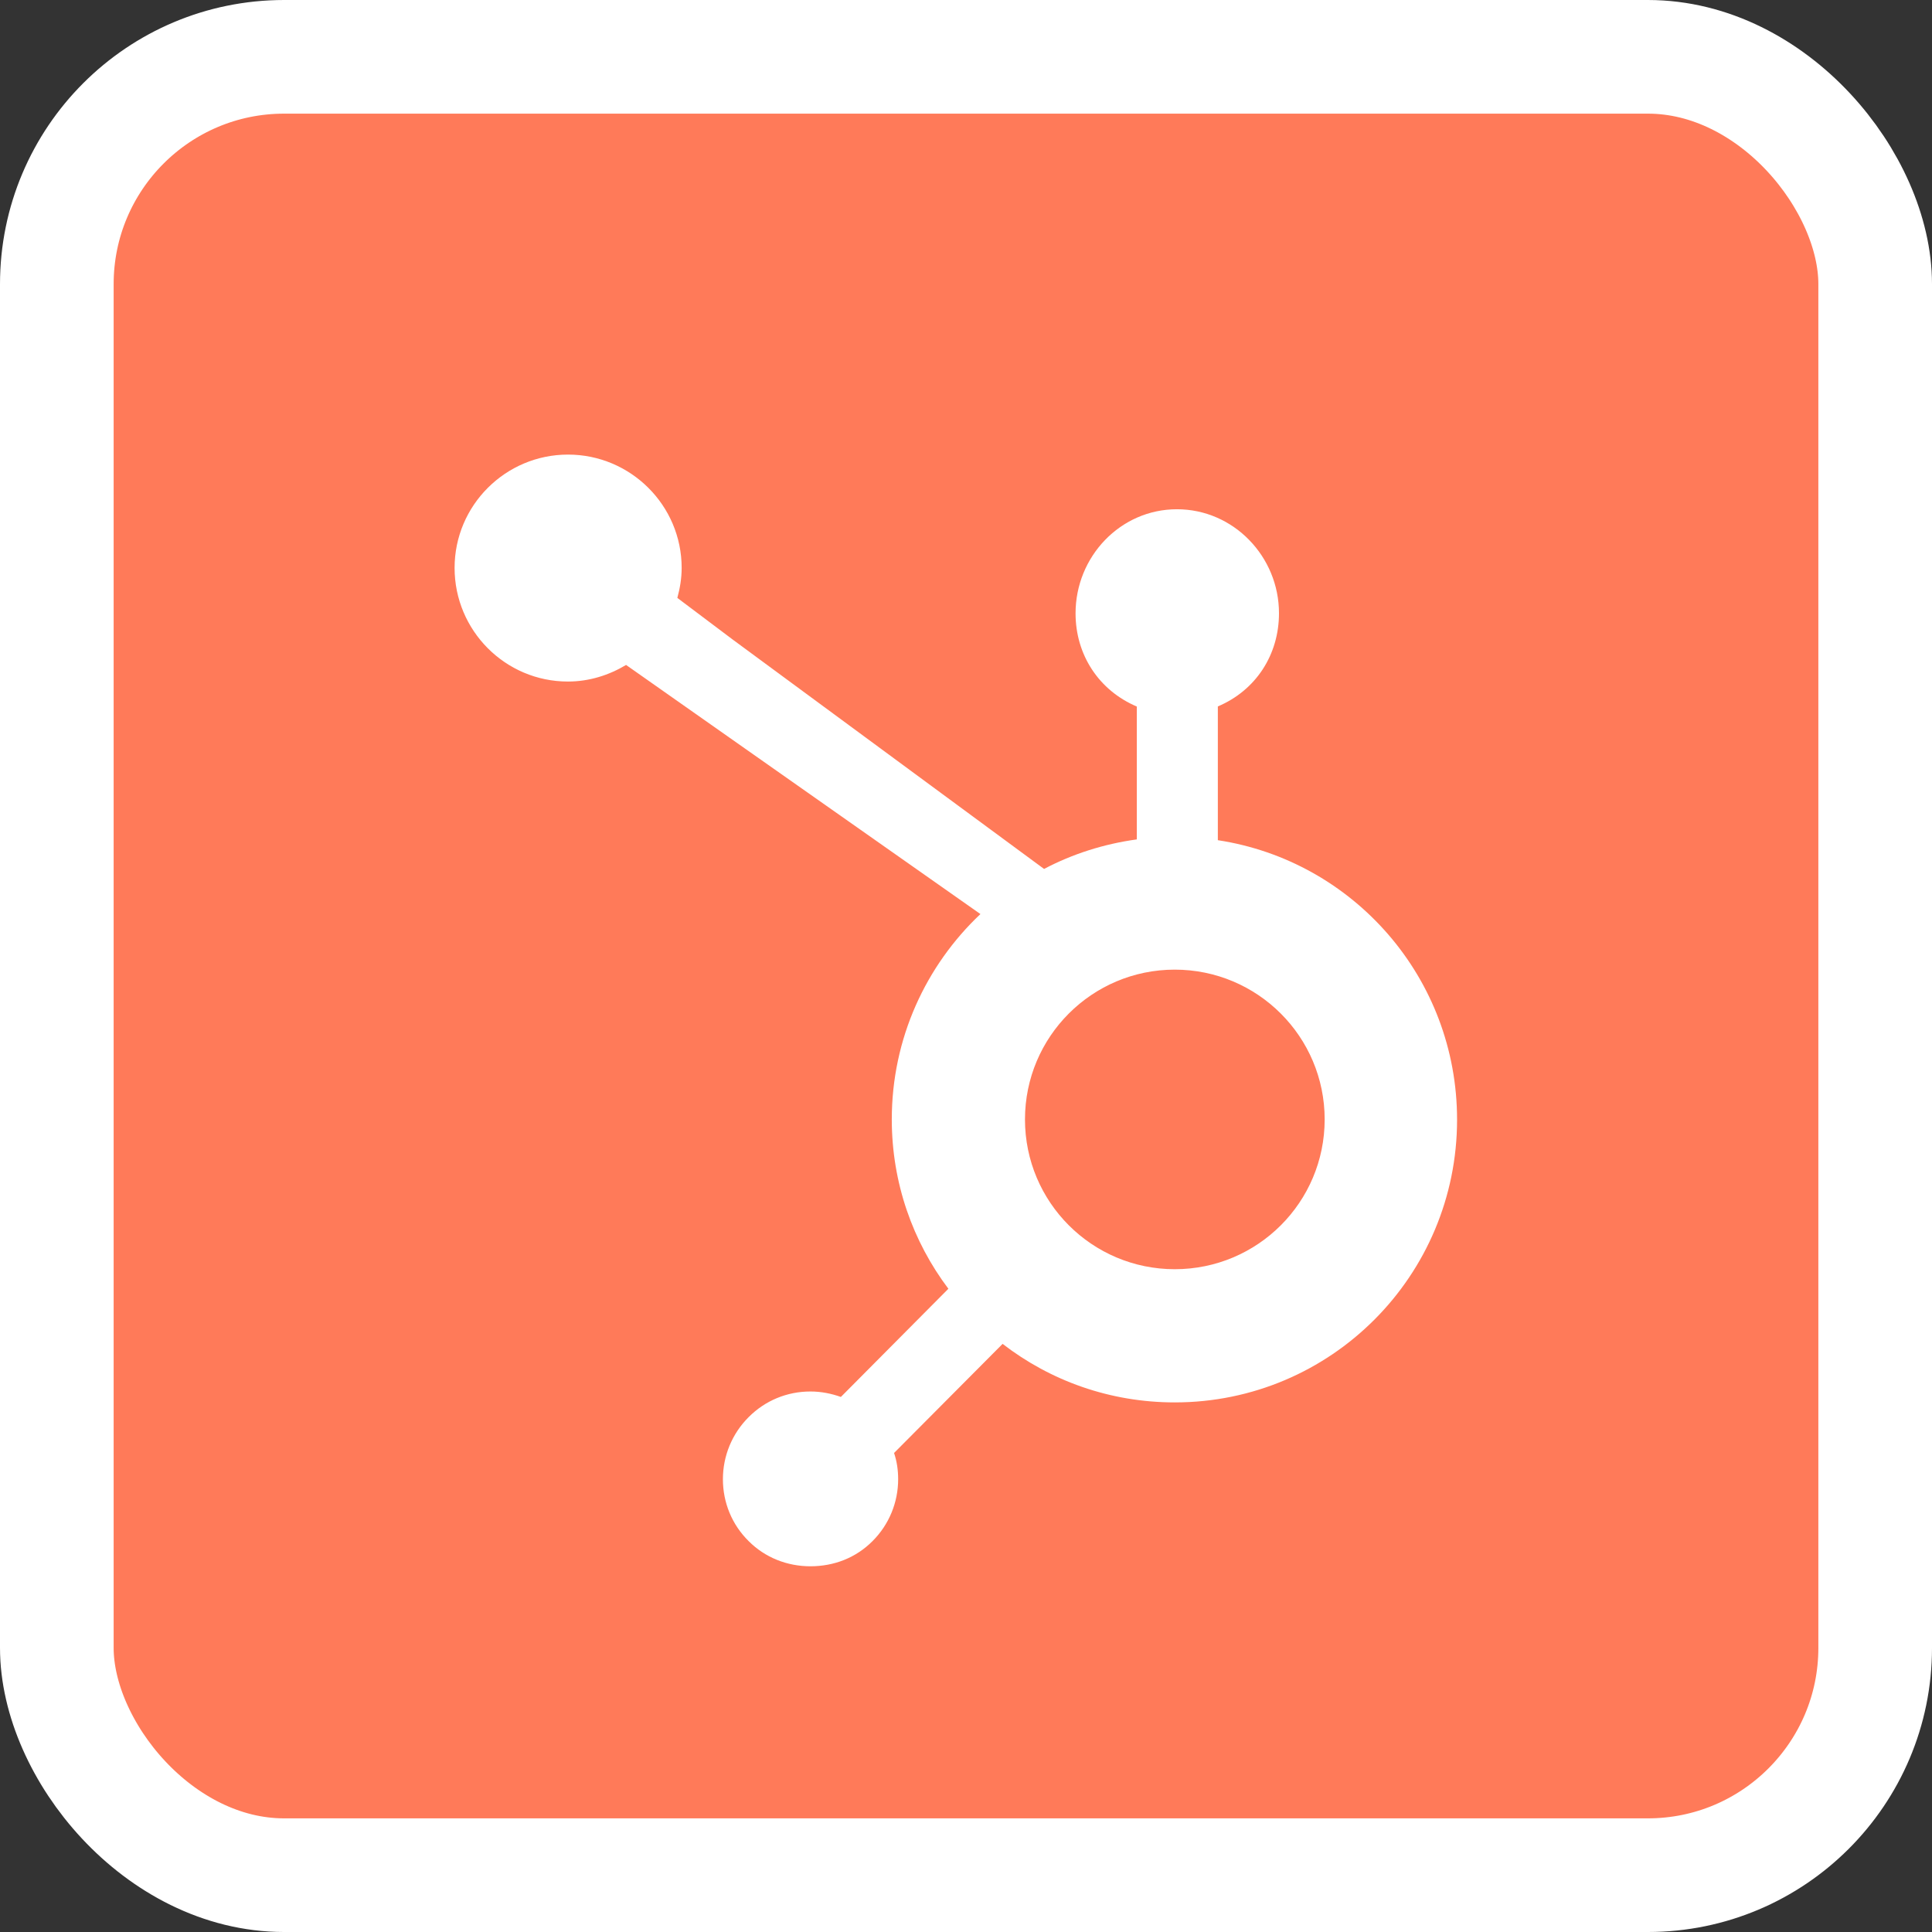 <svg xmlns="http://www.w3.org/2000/svg" width="17" height="17" viewBox="0 0 17 17">
    <rect x="0" y="0" width="17" height="17" fill="#333333" stroke="none"/>
    <g fill="none" fill-rule="evenodd" transform="translate(1 1)">
        <rect width="16" height="16" x="-.5" y="-.5" fill="#FF7A59" stroke="#FFF" rx="2"/>
        <path fill="#FFF" fill-rule="nonzero" d="M7.627 7.043c-.48.453-.78 1.095-.78 1.807 0 .56.186 1.076.498 1.49l-.946.952c-.084-.03-.174-.048-.268-.048-.206 0-.399.08-.544.226-.145.145-.226.34-.226.546 0 .206.08.4.226.544.145.146.34.222.544.222.207 0 .4-.074.547-.222.145-.145.225-.34.225-.544 0-.08-.011-.157-.036-.231l.955-.96c.42.324.944.515 1.515.515 1.374 0 2.484-1.114 2.484-2.488 0-1.246-.911-2.277-2.105-2.459V5.216c.334-.141.538-.454.538-.82 0-.498-.399-.915-.898-.915-.498 0-.892.417-.892.916 0 .365.205.678.539.82v1.169c-.29.04-.566.128-.816.26l-2.742-2.02-.485-.365c.023-.084.038-.172.038-.264 0-.55-.449-.997-1-.997-.55 0-.998.447-.998.997 0 .552.447 1 .997 1 .188 0 .361-.056.512-.146l3.118 2.192zm1.71 3.125c-.728 0-1.318-.59-1.318-1.318 0-.728.59-1.318 1.318-1.318.728 0 1.319.59 1.319 1.318 0 .728-.59 1.318-1.319 1.318z"/>
    </g>
</svg>
